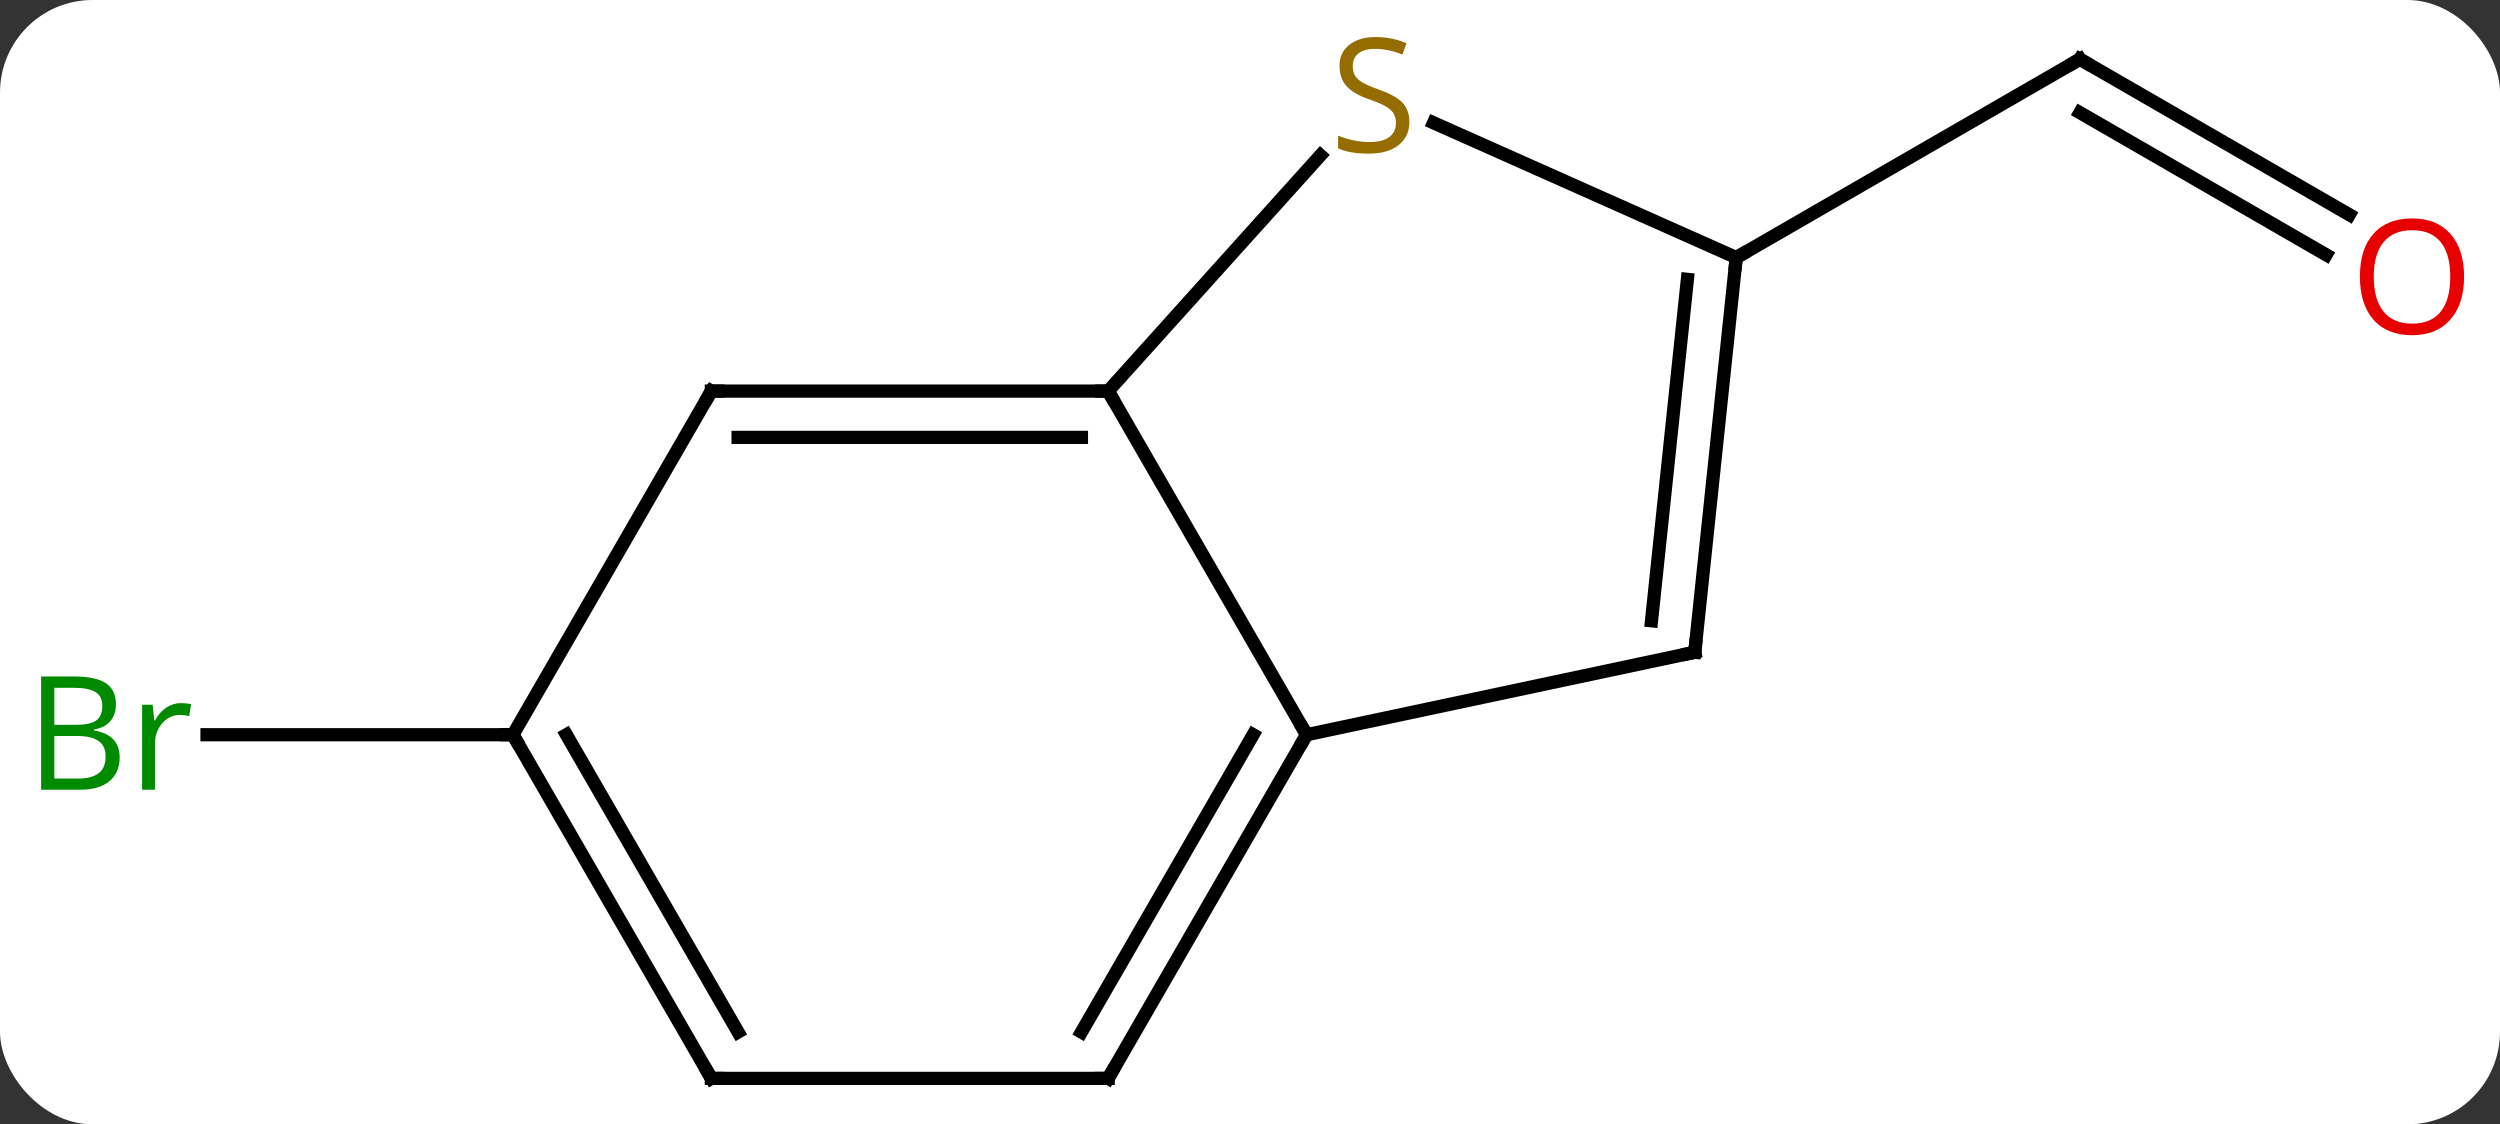 <svg width="189" viewBox="0 0 189 85" style="fill-opacity:1; color-rendering:auto; color-interpolation:auto; text-rendering:auto; stroke:black; stroke-linecap:square; stroke-miterlimit:10; shape-rendering:auto; stroke-opacity:1; fill:black; stroke-dasharray:none; font-weight:normal; stroke-width:1; font-family:'Open Sans'; font-style:normal; stroke-linejoin:miter; font-size:12; stroke-dashoffset:0; image-rendering:auto;" height="85" class="cas-substance-image" xmlns:xlink="http://www.w3.org/1999/xlink" xmlns="http://www.w3.org/2000/svg"><rect x="0" y="0" width="189" height="85" fill="#333333" stroke="none"/><svg class="cas-substance-single-component"><rect y="0" x="0" width="189" stroke="none" ry="7" rx="7" height="85" fill="white" class="cas-substance-group"/><svg y="0" x="0" width="189" viewBox="0 0 189 85" style="fill:black;" height="85" class="cas-substance-single-component-image"><svg><g><g transform="translate(96,43)" style="text-rendering:geometricPrecision; color-rendering:optimizeQuality; color-interpolation:linearRGB; stroke-linecap:butt; image-rendering:optimizeQuality;"><line y2="-26.767" y1="-38.526" x2="81.608" x1="61.239" style="fill:none;"/><line y2="-23.736" y1="-34.484" x2="79.858" x1="61.239" style="fill:none;"/><line y2="-23.526" y1="-38.526" x2="35.259" x1="61.239" style="fill:none;"/><line y2="12.546" y1="12.546" x2="-57.222" x1="-80.349" style="fill:none;"/><line y2="-13.434" y1="12.546" x2="-12.222" x1="2.778" style="fill:none;"/><line y2="6.309" y1="12.546" x2="32.124" x1="2.778" style="fill:none;"/><line y2="38.526" y1="12.546" x2="-12.222" x1="2.778" style="fill:none;"/><line y2="35.026" y1="12.546" x2="-14.243" x1="-1.264" style="fill:none;"/><line y2="-31.254" y1="-13.434" x2="3.824" x1="-12.222" style="fill:none;"/><line y2="-13.434" y1="-13.434" x2="-42.222" x1="-12.222" style="fill:none;"/><line y2="-9.934" y1="-9.934" x2="-40.201" x1="-14.243" style="fill:none;"/><line y2="-23.526" y1="6.309" x2="35.259" x1="32.124" style="fill:none;"/><line y2="-21.882" y1="3.934" x2="31.567" x1="28.854" style="fill:none;"/><line y2="38.526" y1="38.526" x2="-42.222" x1="-12.222" style="fill:none;"/><line y2="-23.526" y1="-33.716" x2="35.259" x1="12.376" style="fill:none;"/><line y2="12.546" y1="-13.434" x2="-57.222" x1="-42.222" style="fill:none;"/><line y2="12.546" y1="38.526" x2="-57.222" x1="-42.222" style="fill:none;"/><line y2="12.546" y1="35.026" x2="-53.181" x1="-40.201" style="fill:none;"/><path style="fill:none; stroke-miterlimit:5;" d="M61.672 -38.276 L61.239 -38.526 L60.806 -38.276"/></g><g transform="translate(95.125,44.516)" style="stroke-linecap:butt; fill:rgb(230,0,0); text-rendering:geometricPrecision; color-rendering:optimizeQuality; image-rendering:optimizeQuality; font-family:'Open Sans'; stroke:rgb(230,0,0); color-interpolation:linearRGB; stroke-miterlimit:5;"><path style="stroke:none;" d="M91.159 -23.596 Q91.159 -21.534 90.12 -20.354 Q89.081 -19.174 87.238 -19.174 Q85.347 -19.174 84.316 -20.338 Q83.284 -21.503 83.284 -23.612 Q83.284 -25.706 84.316 -26.854 Q85.347 -28.003 87.238 -28.003 Q89.097 -28.003 90.128 -26.831 Q91.159 -25.659 91.159 -23.596 ZM84.331 -23.596 Q84.331 -21.862 85.074 -20.956 Q85.816 -20.049 87.238 -20.049 Q88.659 -20.049 89.386 -20.948 Q90.113 -21.846 90.113 -23.596 Q90.113 -25.331 89.386 -26.221 Q88.659 -27.112 87.238 -27.112 Q85.816 -27.112 85.074 -26.213 Q84.331 -25.315 84.331 -23.596 Z"/></g><g transform="matrix(1,0,0,1,96,43)" style="stroke-linecap:butt; fill:rgb(0,138,0); text-rendering:geometricPrecision; color-rendering:optimizeQuality; image-rendering:optimizeQuality; font-family:'Open Sans'; stroke:rgb(0,138,0); color-interpolation:linearRGB; stroke-miterlimit:5;"><path style="stroke:none;" d="M-92.891 8.14 L-90.469 8.14 Q-88.766 8.14 -88 8.648 Q-87.235 9.155 -87.235 10.249 Q-87.235 11.015 -87.657 11.515 Q-88.078 12.015 -88.907 12.155 L-88.907 12.218 Q-86.953 12.546 -86.953 14.265 Q-86.953 15.405 -87.727 16.054 Q-88.5 16.702 -89.891 16.702 L-92.891 16.702 L-92.891 8.14 ZM-91.891 11.796 L-90.25 11.796 Q-89.188 11.796 -88.727 11.468 Q-88.266 11.14 -88.266 10.358 Q-88.266 9.64 -88.782 9.319 Q-89.297 8.999 -90.422 8.999 L-91.891 8.999 L-91.891 11.796 ZM-91.891 12.64 L-91.891 15.858 L-90.094 15.858 Q-89.063 15.858 -88.539 15.452 Q-88.016 15.046 -88.016 14.187 Q-88.016 13.39 -88.555 13.015 Q-89.094 12.64 -90.188 12.64 L-91.891 12.64 ZM-82.319 10.155 Q-81.897 10.155 -81.553 10.233 L-81.694 11.14 Q-82.084 11.046 -82.397 11.046 Q-83.178 11.046 -83.733 11.679 Q-84.287 12.312 -84.287 13.249 L-84.287 16.702 L-85.256 16.702 L-85.256 10.28 L-84.459 10.28 L-84.334 11.468 L-84.287 11.468 Q-83.944 10.843 -83.436 10.499 Q-82.928 10.155 -82.319 10.155 Z"/><path style="fill:none; stroke:black;" d="M2.528 12.979 L2.778 12.546 L2.528 12.113"/><path style="fill:none; stroke:black;" d="M-12.722 -13.434 L-12.222 -13.434 L-11.972 -13.001"/><path style="fill:none; stroke:black;" d="M31.635 6.413 L32.124 6.309 L32.176 5.812"/><path style="fill:none; stroke:black;" d="M-11.972 38.093 L-12.222 38.526 L-12.722 38.526"/><path style="fill:rgb(148,108,0); stroke:none;" d="M10.549 -33.792 Q10.549 -32.667 9.729 -32.027 Q8.909 -31.386 7.502 -31.386 Q5.971 -31.386 5.159 -31.793 L5.159 -32.746 Q5.69 -32.527 6.307 -32.394 Q6.924 -32.261 7.534 -32.261 Q8.534 -32.261 9.034 -32.644 Q9.534 -33.027 9.534 -33.699 Q9.534 -34.136 9.354 -34.425 Q9.174 -34.714 8.76 -34.957 Q8.346 -35.199 7.487 -35.496 Q6.299 -35.917 5.784 -36.503 Q5.268 -37.089 5.268 -38.042 Q5.268 -39.027 6.01 -39.613 Q6.752 -40.199 7.987 -40.199 Q9.252 -40.199 10.331 -39.73 L10.018 -38.871 Q8.956 -39.308 7.956 -39.308 Q7.159 -39.308 6.713 -38.972 Q6.268 -38.636 6.268 -38.027 Q6.268 -37.589 6.432 -37.3 Q6.596 -37.011 6.987 -36.777 Q7.377 -36.542 8.19 -36.246 Q9.534 -35.777 10.041 -35.222 Q10.549 -34.667 10.549 -33.792 Z"/><path style="fill:none; stroke:black;" d="M-41.722 -13.434 L-42.222 -13.434 L-42.472 -13.001"/><path style="fill:none; stroke:black;" d="M35.207 -23.029 L35.259 -23.526 L35.692 -23.776"/><path style="fill:none; stroke:black;" d="M-41.722 38.526 L-42.222 38.526 L-42.472 38.093"/><path style="fill:none; stroke:black;" d="M-56.972 12.979 L-57.222 12.546 L-57.722 12.546"/></g></g></svg></svg></svg></svg>